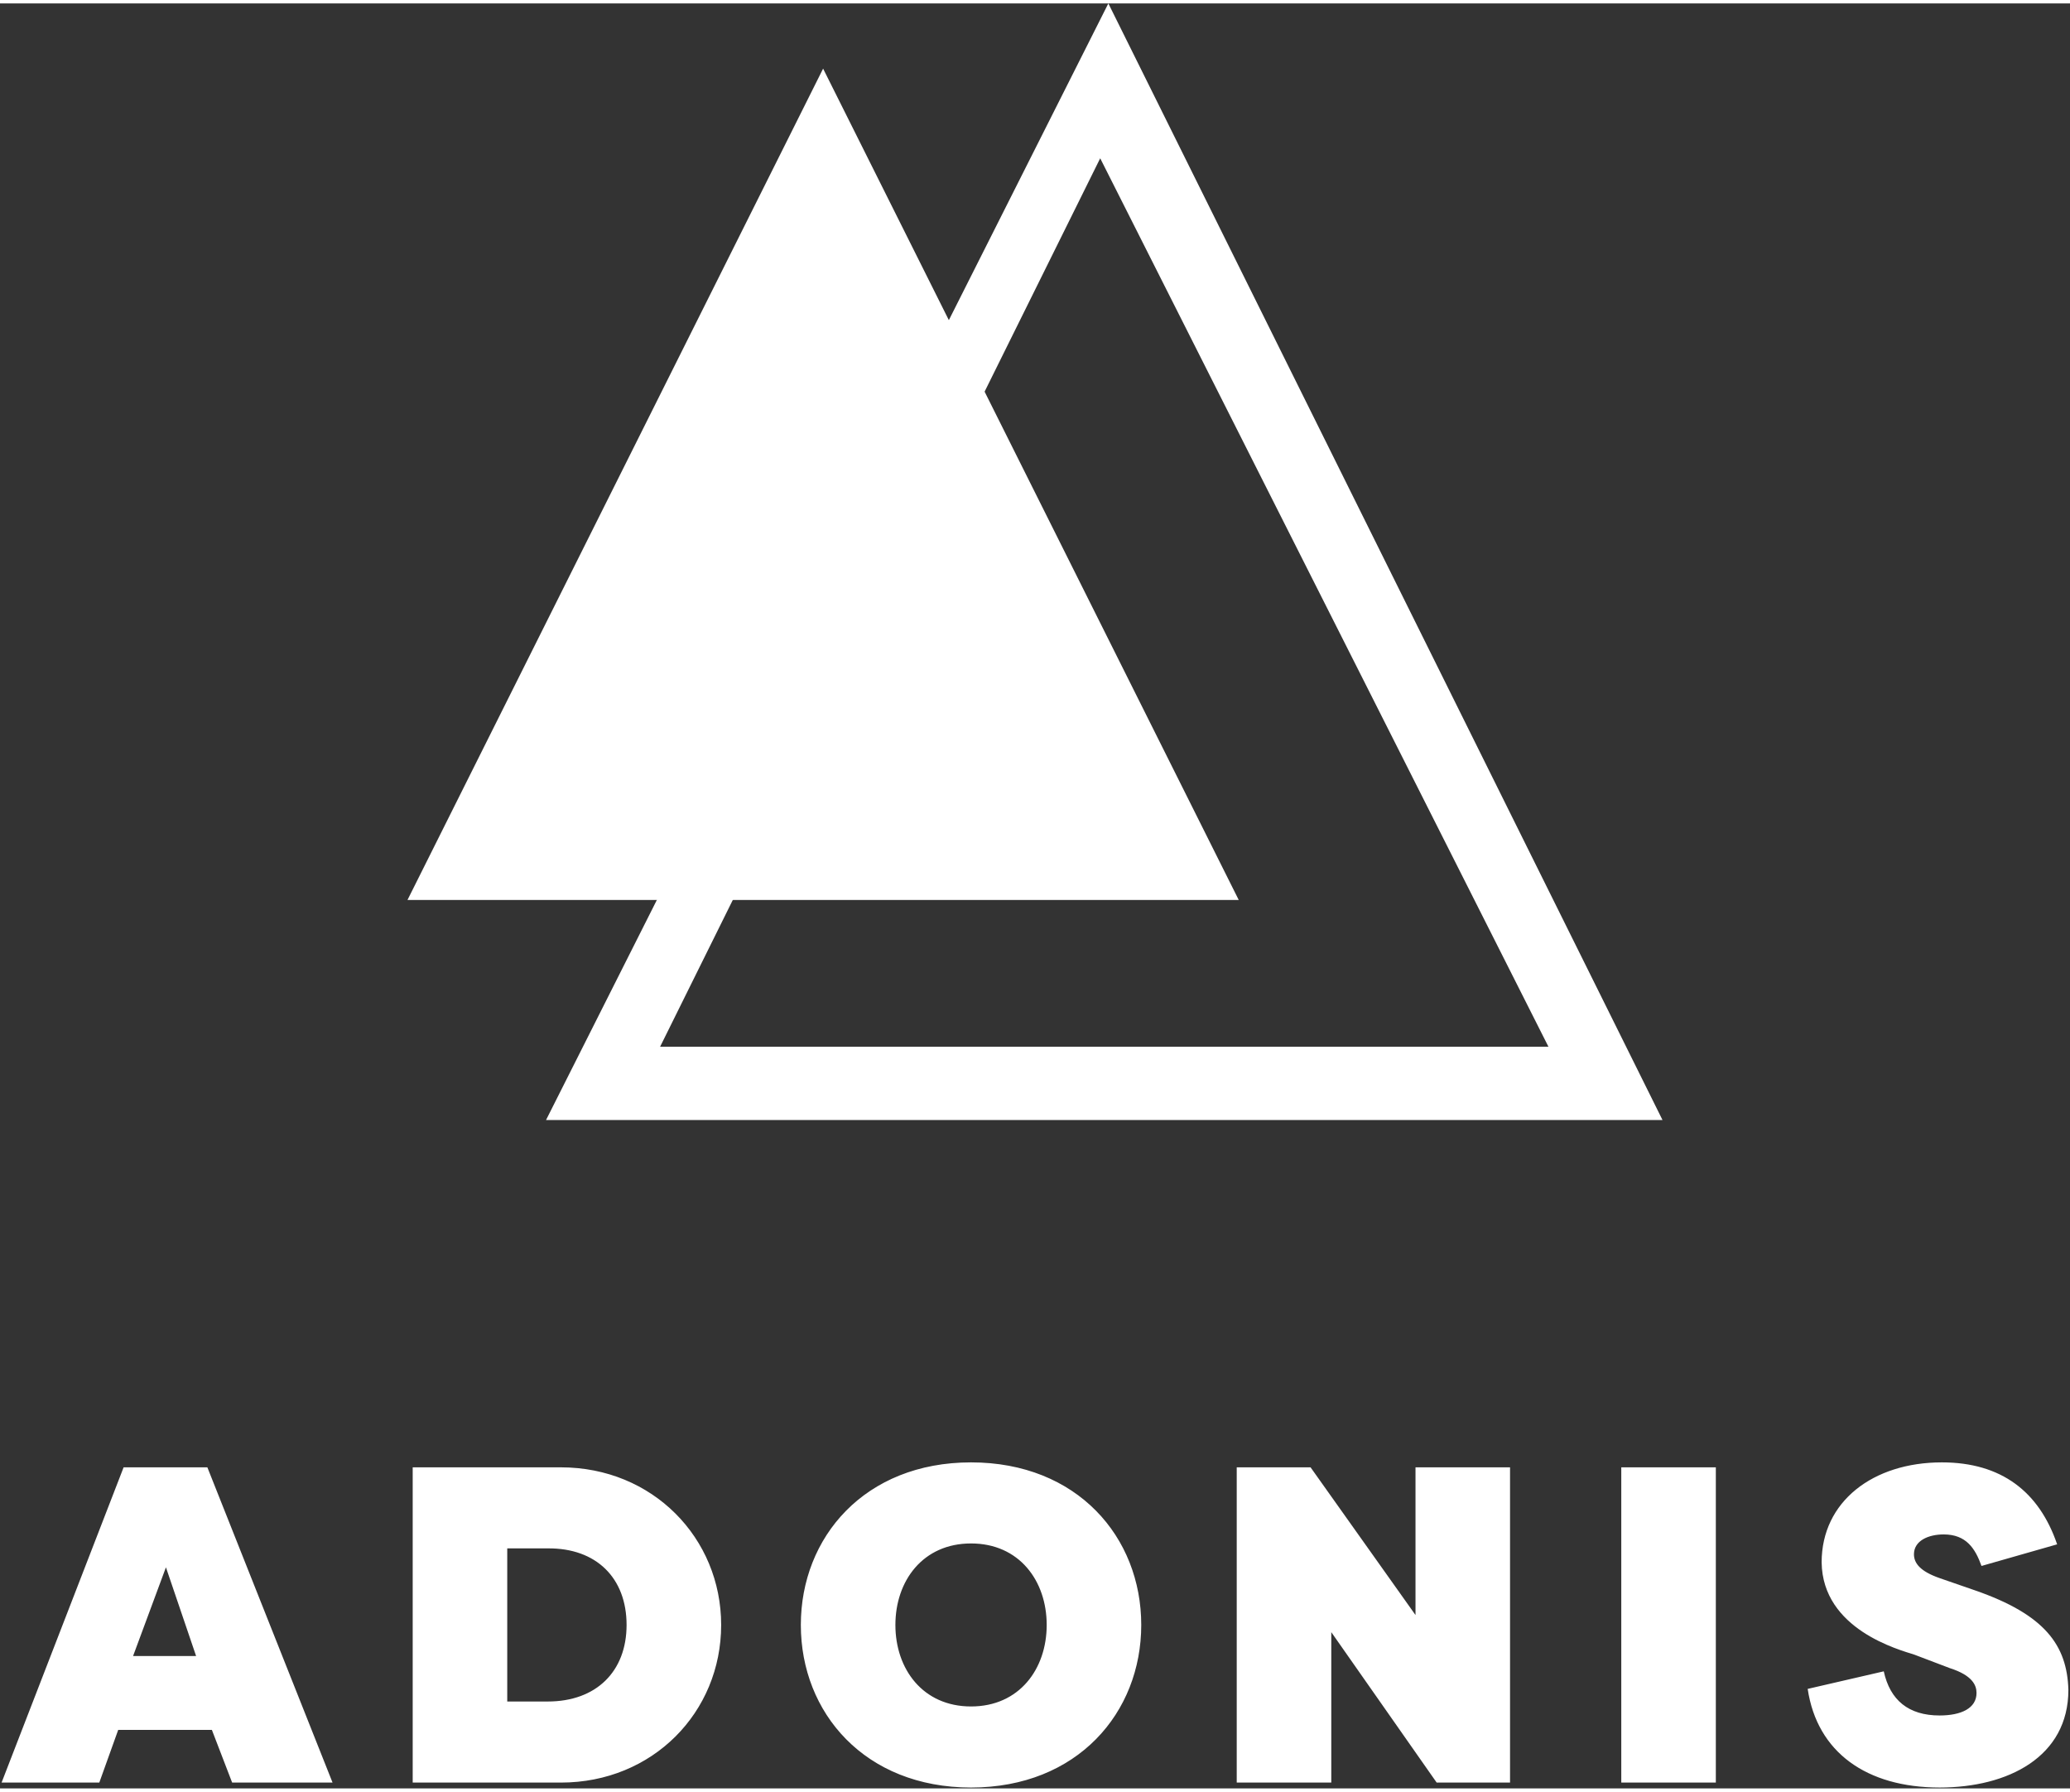 <?xml version="1.0" encoding="UTF-8"?><svg width="58px" height="50.2px" viewBox="0 0 254 219" xmlns="http://www.w3.org/2000/svg" xmlns:xlink="http://www.w3.org/1999/xlink"><rect x="0" y="0" width="254" height="219" fill="#333333" stroke="none"/><g transform="translate(0 -.2)" fill="#FFFFFF" fill-rule="evenodd"><path d="M81 128.2h109l-55-109-54 109zm55-128l68 137H67l69-137z" fill-rule="nonzero"/><path d="M101 8.2l51 102H50M12.185 218.485H.195l14.973-38.677h10.277l15.36 38.677h-12.32l-2.487-6.465H14.505l-2.32 6.465zm8.177-26.41l-4.033 10.884h7.734l-3.702-10.886zm48.457 26.41H50.64v-38.677h18.18c11.27 0 19.67 8.674 19.67 19.338 0 10.72-8.4 19.34-19.67 19.34zm-1.604-28.732h-4.972v18.786h4.972c5.968 0 9.67-3.703 9.67-9.394 0-5.746-3.702-9.448-9.67-9.393zm51.938 29.34c-13.04 0-20.885-9.172-20.885-19.947 0-10.774 7.844-19.946 20.884-19.946s20.886 9.172 20.886 19.946c0 10.775-7.846 19.947-20.886 19.947zm0-9.946c5.912 0 9.283-4.586 9.283-10 0-5.415-3.37-10-9.283-10-5.912 0-9.282 4.585-9.282 10 0 5.414 3.37 10 9.282 10zm57.132 9.338h9.006v-38.677H173.69v18.123l-12.875-18.122h-9.062v38.677h11.603V200.03l12.93 18.455zm34.256-38.677H198.94v38.677h11.602v-38.677zm11.272 27.184c1.16 7.79 7.238 12.1 16.19 12.1 8.397 0 15.8-3.757 15.8-11.99-.164-5.47-2.872-9.227-11.49-12.21l-4.31-1.492c-2.377-.83-3.15-1.823-3.15-2.928 0-1.658 1.768-2.432 3.646-2.432 2.763 0 3.868 1.713 4.642 3.868l9.282-2.652c-2.21-6.465-6.85-10.056-14.145-10.056-8.454 0-14.753 4.807-14.753 12.266.11 8.233 9.503 10.72 11.382 11.327l4.364 1.658c2.762.885 3.26 2.1 3.26 3.04 0 1.878-1.88 2.762-4.53 2.762-3.813 0-6.08-1.878-6.852-5.415l-9.338 2.155z"/></g></svg>
